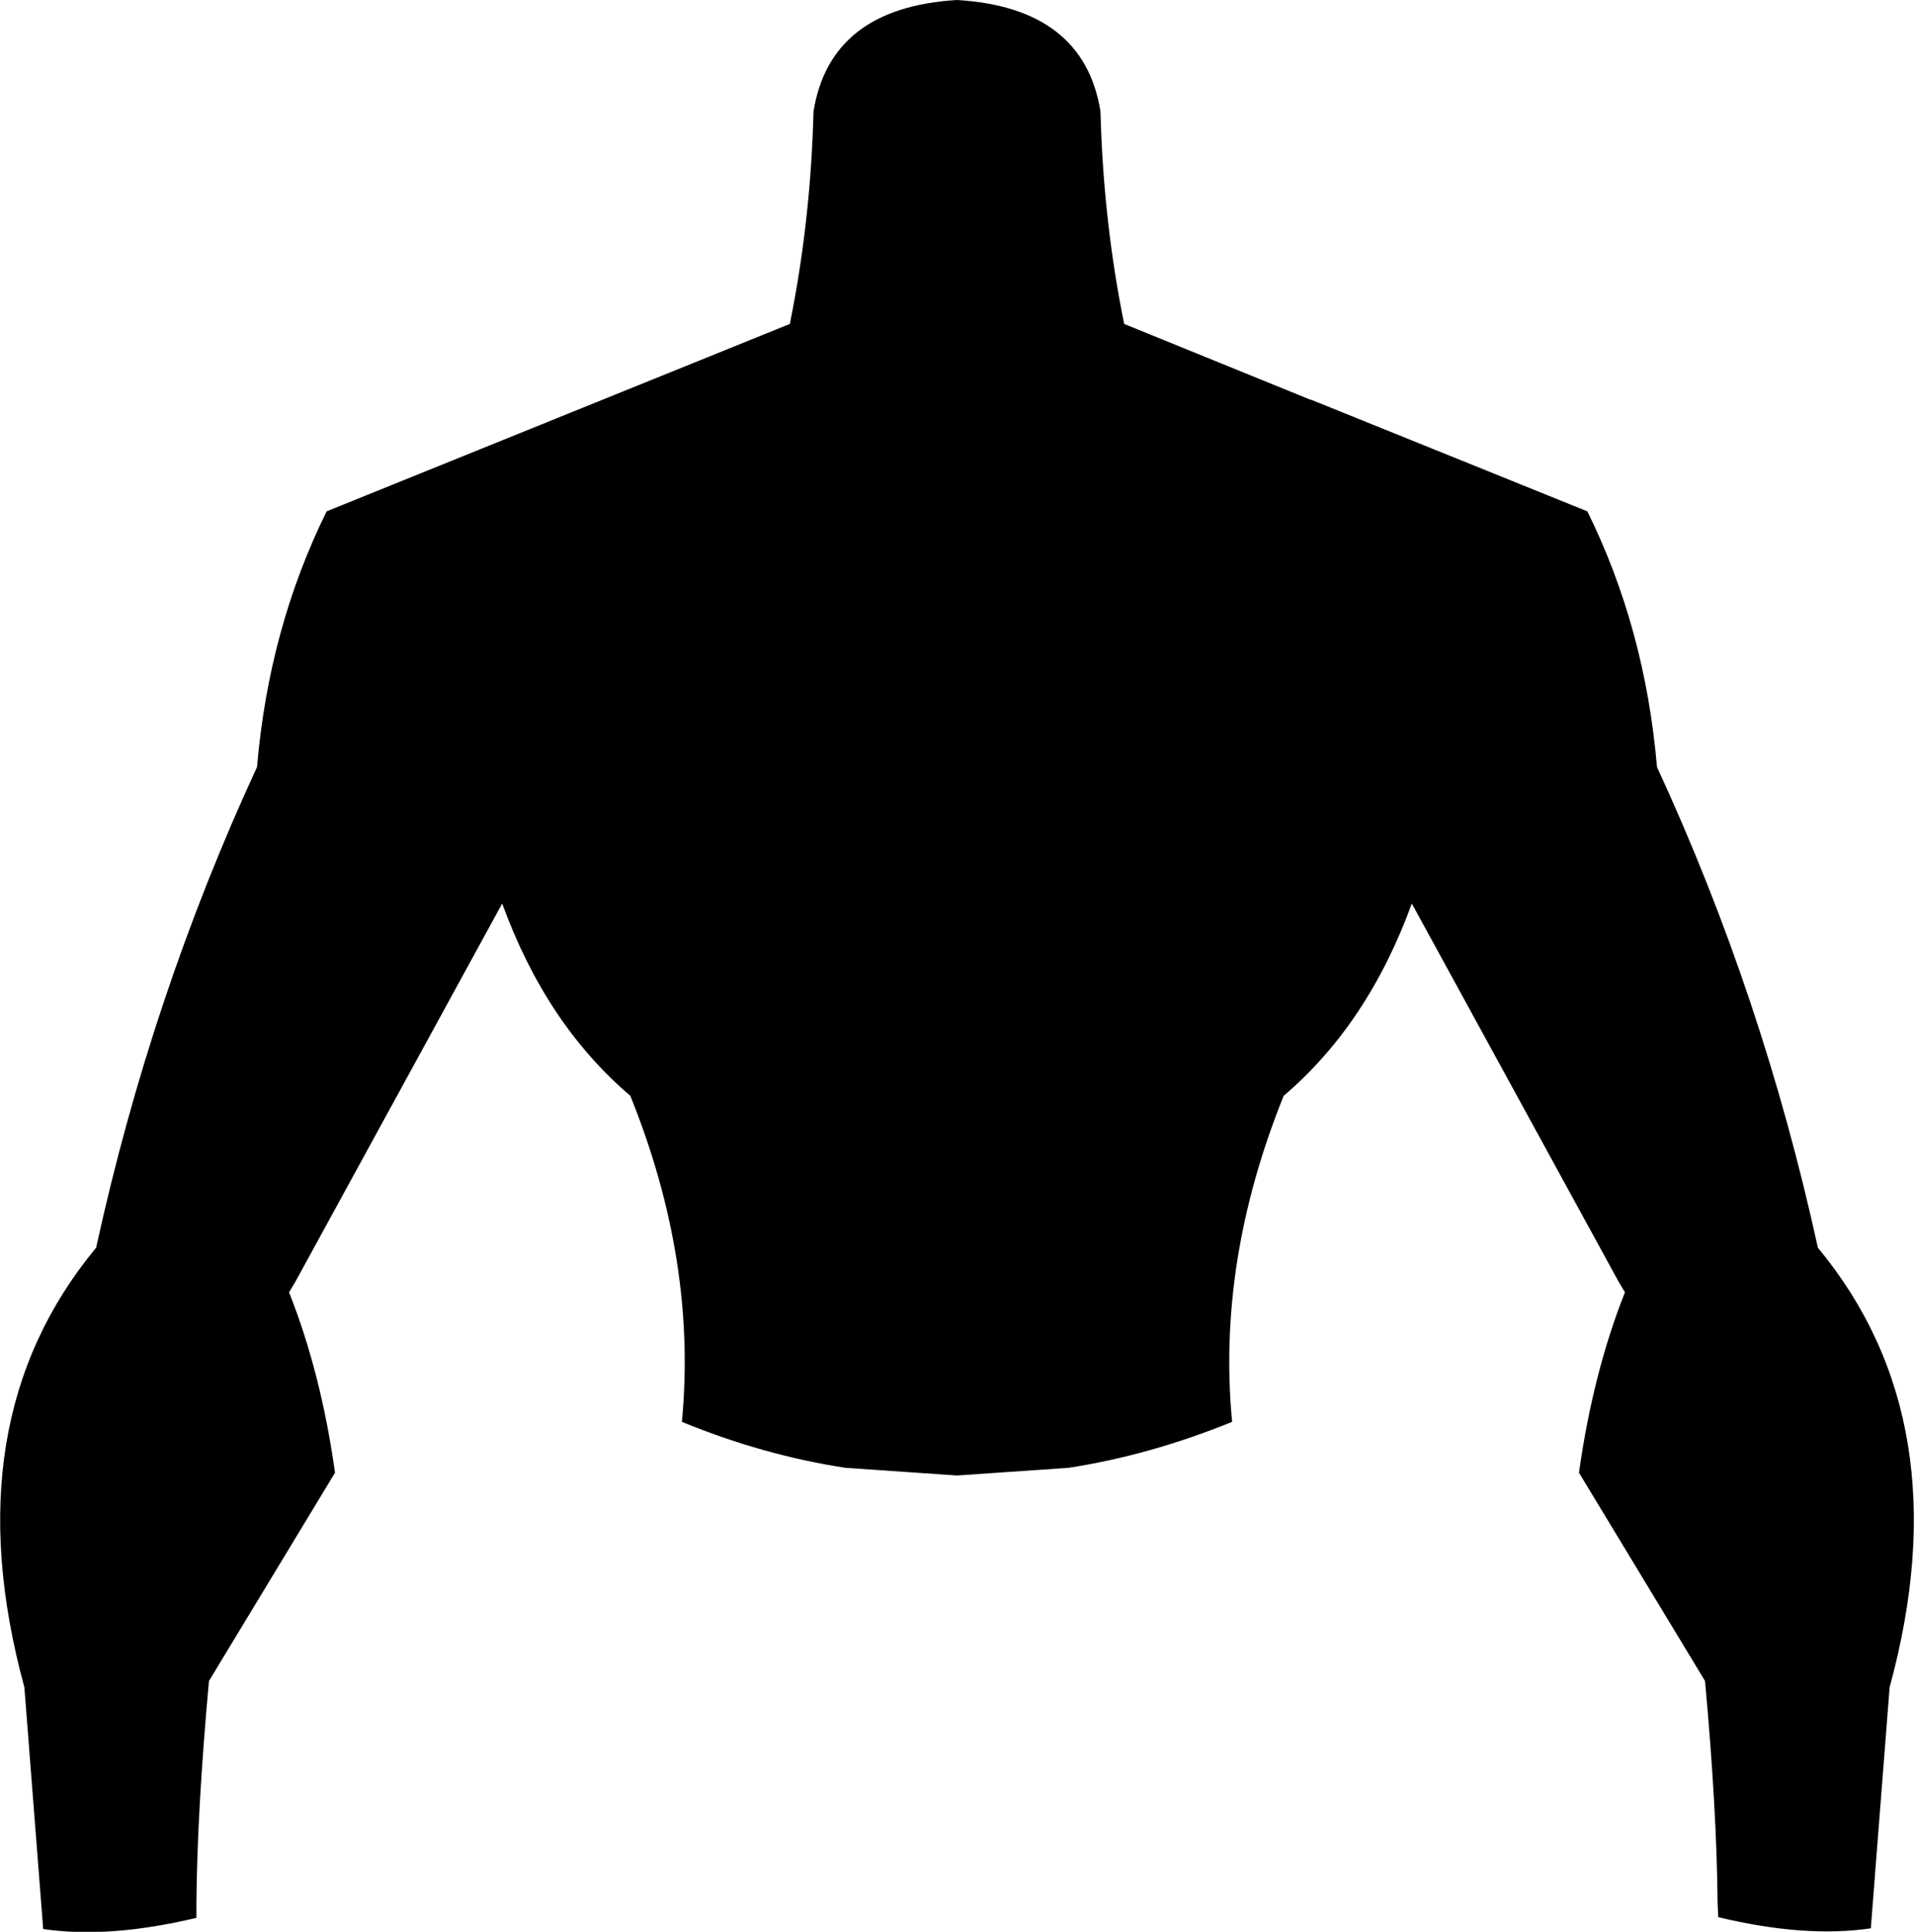<?xml version="1.0" encoding="UTF-8" standalone="no"?>
<svg xmlns:xlink="http://www.w3.org/1999/xlink" height="138.65px" width="137.4px" xmlns="http://www.w3.org/2000/svg">
  <g transform="matrix(1.0, 0.0, 0.0, 1.0, -331.2, -206.4)">
    <path d="M445.15 243.1 Q449.3 251.5 450.15 261.45 457.75 277.9 461.7 295.95 472.05 308.45 466.85 327.5 L465.5 344.8 Q460.8 345.5 454.55 344.0 L454.5 343.0 Q454.45 336.4 453.6 327.05 L444.55 312.1 Q445.55 304.95 447.85 299.15 L447.4 298.4 432.55 271.25 Q429.4 279.9 423.35 285.05 418.55 296.95 419.65 308.45 413.75 310.85 407.9 311.75 L399.9 312.3 391.9 311.75 Q386.0 310.85 380.15 308.45 381.25 296.95 376.45 285.05 370.4 279.9 367.25 271.25 L352.4 298.4 351.95 299.15 Q354.25 304.95 355.25 312.1 L346.2 327.05 Q345.35 336.4 345.3 343.0 L345.3 344.05 Q339.0 345.55 334.3 344.85 L332.95 327.5 Q327.75 308.45 338.1 295.95 342.05 277.9 349.65 261.45 350.5 251.5 354.65 243.1 L387.9 229.65 Q389.4 222.25 389.6 214.4 390.8 206.95 399.9 206.4 409.0 206.95 410.2 214.4 410.4 222.25 411.9 229.65 L425.3 235.1 425.35 235.1 445.15 243.1" fill="#000000" fill-rule="evenodd" stroke="none"/>
  </g>
</svg>
